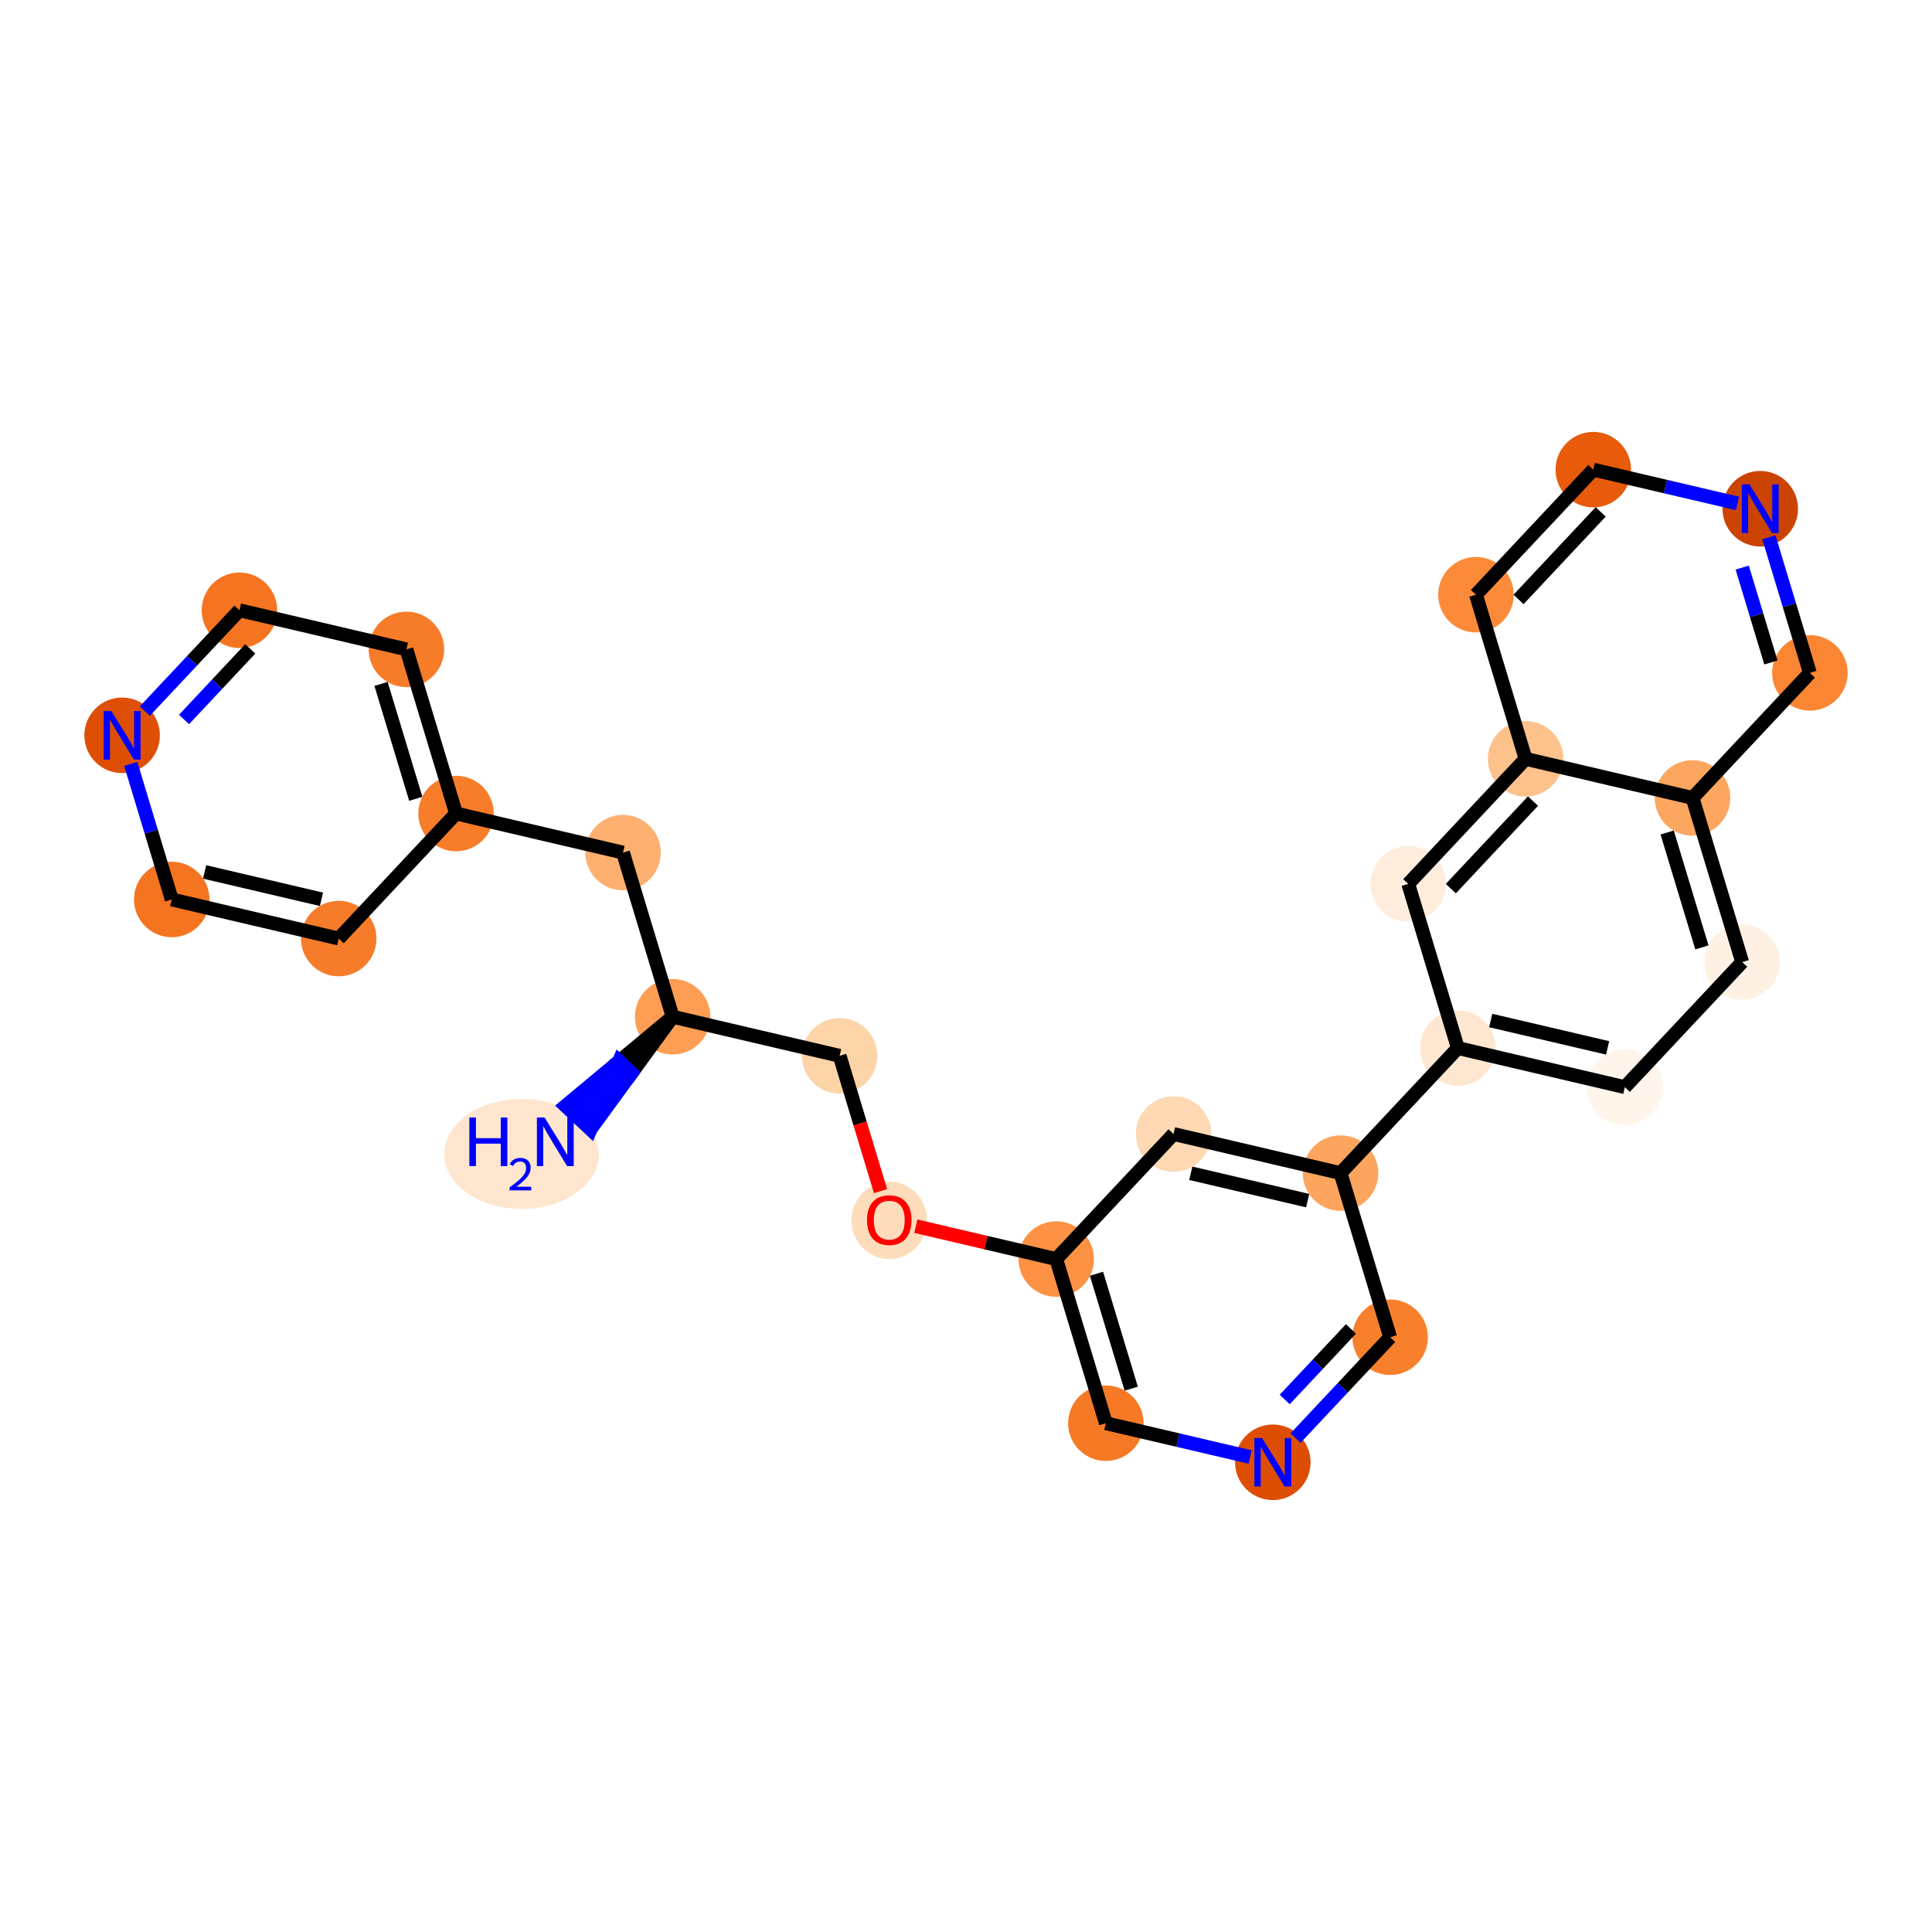 <?xml version='1.0' encoding='iso-8859-1'?>
<svg version='1.1' baseProfile='full'
              xmlns='http://www.w3.org/2000/svg'
                      xmlns:rdkit='http://www.rdkit.org/xml'
                      xmlns:xlink='http://www.w3.org/1999/xlink'
                  xml:space='preserve'
width='280px' height='280px' viewBox='0 0 280 280'>
<!-- END OF HEADER -->
<rect style='opacity:1.0;fill:#FFFFFF;stroke:none' width='280' height='280' x='0' y='0'> </rect>
<ellipse cx='75.586' cy='167.238' rx='10.697' ry='7.465'  style='fill:#FEE6CE;fill-rule:evenodd;stroke:#FEE6CE;stroke-width:1.0px;stroke-linecap:butt;stroke-linejoin:miter;stroke-opacity:1' />
<ellipse cx='97.486' cy='147.354' rx='4.971' ry='4.971'  style='fill:#FD9E54;fill-rule:evenodd;stroke:#FD9E54;stroke-width:1.0px;stroke-linecap:butt;stroke-linejoin:miter;stroke-opacity:1' />
<ellipse cx='121.685' cy='153.019' rx='4.971' ry='4.971'  style='fill:#FDD3A8;fill-rule:evenodd;stroke:#FDD3A8;stroke-width:1.0px;stroke-linecap:butt;stroke-linejoin:miter;stroke-opacity:1' />
<ellipse cx='128.878' cy='176.863' rx='4.971' ry='5.11'  style='fill:#FDDCBB;fill-rule:evenodd;stroke:#FDDCBB;stroke-width:1.0px;stroke-linecap:butt;stroke-linejoin:miter;stroke-opacity:1' />
<ellipse cx='153.076' cy='182.474' rx='4.971' ry='4.971'  style='fill:#FD9244;fill-rule:evenodd;stroke:#FD9244;stroke-width:1.0px;stroke-linecap:butt;stroke-linejoin:miter;stroke-opacity:1' />
<ellipse cx='160.269' cy='206.263' rx='4.971' ry='4.971'  style='fill:#F67925;fill-rule:evenodd;stroke:#F67925;stroke-width:1.0px;stroke-linecap:butt;stroke-linejoin:miter;stroke-opacity:1' />
<ellipse cx='184.468' cy='211.928' rx='4.971' ry='4.977'  style='fill:#DD4E04;fill-rule:evenodd;stroke:#DD4E04;stroke-width:1.0px;stroke-linecap:butt;stroke-linejoin:miter;stroke-opacity:1' />
<ellipse cx='201.473' cy='193.804' rx='4.971' ry='4.971'  style='fill:#F8802D;fill-rule:evenodd;stroke:#F8802D;stroke-width:1.0px;stroke-linecap:butt;stroke-linejoin:miter;stroke-opacity:1' />
<ellipse cx='194.28' cy='170.015' rx='4.971' ry='4.971'  style='fill:#FDA55E;fill-rule:evenodd;stroke:#FDA55E;stroke-width:1.0px;stroke-linecap:butt;stroke-linejoin:miter;stroke-opacity:1' />
<ellipse cx='211.286' cy='151.891' rx='4.971' ry='4.971'  style='fill:#FEE7D1;fill-rule:evenodd;stroke:#FEE7D1;stroke-width:1.0px;stroke-linecap:butt;stroke-linejoin:miter;stroke-opacity:1' />
<ellipse cx='235.484' cy='157.557' rx='4.971' ry='4.971'  style='fill:#FFF5EB;fill-rule:evenodd;stroke:#FFF5EB;stroke-width:1.0px;stroke-linecap:butt;stroke-linejoin:miter;stroke-opacity:1' />
<ellipse cx='252.49' cy='139.433' rx='4.971' ry='4.971'  style='fill:#FEF1E4;fill-rule:evenodd;stroke:#FEF1E4;stroke-width:1.0px;stroke-linecap:butt;stroke-linejoin:miter;stroke-opacity:1' />
<ellipse cx='245.297' cy='115.644' rx='4.971' ry='4.971'  style='fill:#FDA660;fill-rule:evenodd;stroke:#FDA660;stroke-width:1.0px;stroke-linecap:butt;stroke-linejoin:miter;stroke-opacity:1' />
<ellipse cx='262.302' cy='97.52' rx='4.971' ry='4.971'  style='fill:#FA8533;fill-rule:evenodd;stroke:#FA8533;stroke-width:1.0px;stroke-linecap:butt;stroke-linejoin:miter;stroke-opacity:1' />
<ellipse cx='255.109' cy='73.731' rx='4.971' ry='4.977'  style='fill:#CB4301;fill-rule:evenodd;stroke:#CB4301;stroke-width:1.0px;stroke-linecap:butt;stroke-linejoin:miter;stroke-opacity:1' />
<ellipse cx='230.911' cy='68.066' rx='4.971' ry='4.971'  style='fill:#E75B0B;fill-rule:evenodd;stroke:#E75B0B;stroke-width:1.0px;stroke-linecap:butt;stroke-linejoin:miter;stroke-opacity:1' />
<ellipse cx='213.905' cy='86.189' rx='4.971' ry='4.971'  style='fill:#FC8A38;fill-rule:evenodd;stroke:#FC8A38;stroke-width:1.0px;stroke-linecap:butt;stroke-linejoin:miter;stroke-opacity:1' />
<ellipse cx='221.098' cy='109.978' rx='4.971' ry='4.971'  style='fill:#FDC18B;fill-rule:evenodd;stroke:#FDC18B;stroke-width:1.0px;stroke-linecap:butt;stroke-linejoin:miter;stroke-opacity:1' />
<ellipse cx='204.093' cy='128.102' rx='4.971' ry='4.971'  style='fill:#FEEDDD;fill-rule:evenodd;stroke:#FEEDDD;stroke-width:1.0px;stroke-linecap:butt;stroke-linejoin:miter;stroke-opacity:1' />
<ellipse cx='170.082' cy='164.35' rx='4.971' ry='4.971'  style='fill:#FDD8B2;fill-rule:evenodd;stroke:#FDD8B2;stroke-width:1.0px;stroke-linecap:butt;stroke-linejoin:miter;stroke-opacity:1' />
<ellipse cx='90.293' cy='123.565' rx='4.971' ry='4.971'  style='fill:#FDB06F;fill-rule:evenodd;stroke:#FDB06F;stroke-width:1.0px;stroke-linecap:butt;stroke-linejoin:miter;stroke-opacity:1' />
<ellipse cx='66.095' cy='117.9' rx='4.971' ry='4.971'  style='fill:#F77D2A;fill-rule:evenodd;stroke:#F77D2A;stroke-width:1.0px;stroke-linecap:butt;stroke-linejoin:miter;stroke-opacity:1' />
<ellipse cx='58.902' cy='94.111' rx='4.971' ry='4.971'  style='fill:#F77C29;fill-rule:evenodd;stroke:#F77C29;stroke-width:1.0px;stroke-linecap:butt;stroke-linejoin:miter;stroke-opacity:1' />
<ellipse cx='34.703' cy='88.445' rx='4.971' ry='4.971'  style='fill:#F47420;fill-rule:evenodd;stroke:#F47420;stroke-width:1.0px;stroke-linecap:butt;stroke-linejoin:miter;stroke-opacity:1' />
<ellipse cx='17.698' cy='106.569' rx='4.971' ry='4.977'  style='fill:#DE4F05;fill-rule:evenodd;stroke:#DE4F05;stroke-width:1.0px;stroke-linecap:butt;stroke-linejoin:miter;stroke-opacity:1' />
<ellipse cx='24.891' cy='130.358' rx='4.971' ry='4.971'  style='fill:#F47420;fill-rule:evenodd;stroke:#F47420;stroke-width:1.0px;stroke-linecap:butt;stroke-linejoin:miter;stroke-opacity:1' />
<ellipse cx='49.089' cy='136.024' rx='4.971' ry='4.971'  style='fill:#F77C29;fill-rule:evenodd;stroke:#F77C29;stroke-width:1.0px;stroke-linecap:butt;stroke-linejoin:miter;stroke-opacity:1' />
<path class='bond-0 atom-1 atom-0' d='M 97.486,147.354 L 89.722,153.812 L 91.535,155.513 Z' style='fill:#000000;fill-rule:evenodd;fill-opacity:1;stroke:#000000;stroke-width:2.0px;stroke-linecap:butt;stroke-linejoin:miter;stroke-opacity:1;' />
<path class='bond-0 atom-1 atom-0' d='M 89.722,153.812 L 85.584,163.672 L 81.959,160.271 Z' style='fill:#0000FF;fill-rule:evenodd;fill-opacity:1;stroke:#0000FF;stroke-width:2.0px;stroke-linecap:butt;stroke-linejoin:miter;stroke-opacity:1;' />
<path class='bond-0 atom-1 atom-0' d='M 89.722,153.812 L 91.535,155.513 L 85.584,163.672 Z' style='fill:#0000FF;fill-rule:evenodd;fill-opacity:1;stroke:#0000FF;stroke-width:2.0px;stroke-linecap:butt;stroke-linejoin:miter;stroke-opacity:1;' />
<path class='bond-1 atom-1 atom-2' d='M 97.486,147.354 L 121.685,153.019' style='fill:none;fill-rule:evenodd;stroke:#000000;stroke-width:2.0px;stroke-linecap:butt;stroke-linejoin:miter;stroke-opacity:1' />
<path class='bond-19 atom-1 atom-20' d='M 97.486,147.354 L 90.293,123.565' style='fill:none;fill-rule:evenodd;stroke:#000000;stroke-width:2.0px;stroke-linecap:butt;stroke-linejoin:miter;stroke-opacity:1' />
<path class='bond-2 atom-2 atom-3' d='M 121.685,153.019 L 124.649,162.824' style='fill:none;fill-rule:evenodd;stroke:#000000;stroke-width:2.0px;stroke-linecap:butt;stroke-linejoin:miter;stroke-opacity:1' />
<path class='bond-2 atom-2 atom-3' d='M 124.649,162.824 L 127.614,172.628' style='fill:none;fill-rule:evenodd;stroke:#FF0000;stroke-width:2.0px;stroke-linecap:butt;stroke-linejoin:miter;stroke-opacity:1' />
<path class='bond-3 atom-3 atom-4' d='M 132.73,177.71 L 142.903,180.092' style='fill:none;fill-rule:evenodd;stroke:#FF0000;stroke-width:2.0px;stroke-linecap:butt;stroke-linejoin:miter;stroke-opacity:1' />
<path class='bond-3 atom-3 atom-4' d='M 142.903,180.092 L 153.076,182.474' style='fill:none;fill-rule:evenodd;stroke:#000000;stroke-width:2.0px;stroke-linecap:butt;stroke-linejoin:miter;stroke-opacity:1' />
<path class='bond-4 atom-4 atom-5' d='M 153.076,182.474 L 160.269,206.263' style='fill:none;fill-rule:evenodd;stroke:#000000;stroke-width:2.0px;stroke-linecap:butt;stroke-linejoin:miter;stroke-opacity:1' />
<path class='bond-4 atom-4 atom-5' d='M 158.913,184.604 L 163.948,201.256' style='fill:none;fill-rule:evenodd;stroke:#000000;stroke-width:2.0px;stroke-linecap:butt;stroke-linejoin:miter;stroke-opacity:1' />
<path class='bond-26 atom-19 atom-4' d='M 170.082,164.35 L 153.076,182.474' style='fill:none;fill-rule:evenodd;stroke:#000000;stroke-width:2.0px;stroke-linecap:butt;stroke-linejoin:miter;stroke-opacity:1' />
<path class='bond-5 atom-5 atom-6' d='M 160.269,206.263 L 170.723,208.71' style='fill:none;fill-rule:evenodd;stroke:#000000;stroke-width:2.0px;stroke-linecap:butt;stroke-linejoin:miter;stroke-opacity:1' />
<path class='bond-5 atom-5 atom-6' d='M 170.723,208.71 L 181.177,211.158' style='fill:none;fill-rule:evenodd;stroke:#0000FF;stroke-width:2.0px;stroke-linecap:butt;stroke-linejoin:miter;stroke-opacity:1' />
<path class='bond-6 atom-6 atom-7' d='M 187.758,208.421 L 194.616,201.113' style='fill:none;fill-rule:evenodd;stroke:#0000FF;stroke-width:2.0px;stroke-linecap:butt;stroke-linejoin:miter;stroke-opacity:1' />
<path class='bond-6 atom-6 atom-7' d='M 194.616,201.113 L 201.473,193.804' style='fill:none;fill-rule:evenodd;stroke:#000000;stroke-width:2.0px;stroke-linecap:butt;stroke-linejoin:miter;stroke-opacity:1' />
<path class='bond-6 atom-6 atom-7' d='M 186.191,202.828 L 190.991,197.712' style='fill:none;fill-rule:evenodd;stroke:#0000FF;stroke-width:2.0px;stroke-linecap:butt;stroke-linejoin:miter;stroke-opacity:1' />
<path class='bond-6 atom-6 atom-7' d='M 190.991,197.712 L 195.791,192.596' style='fill:none;fill-rule:evenodd;stroke:#000000;stroke-width:2.0px;stroke-linecap:butt;stroke-linejoin:miter;stroke-opacity:1' />
<path class='bond-7 atom-7 atom-8' d='M 201.473,193.804 L 194.28,170.015' style='fill:none;fill-rule:evenodd;stroke:#000000;stroke-width:2.0px;stroke-linecap:butt;stroke-linejoin:miter;stroke-opacity:1' />
<path class='bond-8 atom-8 atom-9' d='M 194.28,170.015 L 211.286,151.891' style='fill:none;fill-rule:evenodd;stroke:#000000;stroke-width:2.0px;stroke-linecap:butt;stroke-linejoin:miter;stroke-opacity:1' />
<path class='bond-18 atom-8 atom-19' d='M 194.28,170.015 L 170.082,164.35' style='fill:none;fill-rule:evenodd;stroke:#000000;stroke-width:2.0px;stroke-linecap:butt;stroke-linejoin:miter;stroke-opacity:1' />
<path class='bond-18 atom-8 atom-19' d='M 189.517,174.005 L 172.578,170.039' style='fill:none;fill-rule:evenodd;stroke:#000000;stroke-width:2.0px;stroke-linecap:butt;stroke-linejoin:miter;stroke-opacity:1' />
<path class='bond-9 atom-9 atom-10' d='M 211.286,151.891 L 235.484,157.557' style='fill:none;fill-rule:evenodd;stroke:#000000;stroke-width:2.0px;stroke-linecap:butt;stroke-linejoin:miter;stroke-opacity:1' />
<path class='bond-9 atom-9 atom-10' d='M 216.048,147.902 L 232.987,151.867' style='fill:none;fill-rule:evenodd;stroke:#000000;stroke-width:2.0px;stroke-linecap:butt;stroke-linejoin:miter;stroke-opacity:1' />
<path class='bond-28 atom-18 atom-9' d='M 204.093,128.102 L 211.286,151.891' style='fill:none;fill-rule:evenodd;stroke:#000000;stroke-width:2.0px;stroke-linecap:butt;stroke-linejoin:miter;stroke-opacity:1' />
<path class='bond-10 atom-10 atom-11' d='M 235.484,157.557 L 252.49,139.433' style='fill:none;fill-rule:evenodd;stroke:#000000;stroke-width:2.0px;stroke-linecap:butt;stroke-linejoin:miter;stroke-opacity:1' />
<path class='bond-11 atom-11 atom-12' d='M 252.49,139.433 L 245.297,115.644' style='fill:none;fill-rule:evenodd;stroke:#000000;stroke-width:2.0px;stroke-linecap:butt;stroke-linejoin:miter;stroke-opacity:1' />
<path class='bond-11 atom-11 atom-12' d='M 246.653,137.303 L 241.618,120.651' style='fill:none;fill-rule:evenodd;stroke:#000000;stroke-width:2.0px;stroke-linecap:butt;stroke-linejoin:miter;stroke-opacity:1' />
<path class='bond-12 atom-12 atom-13' d='M 245.297,115.644 L 262.302,97.52' style='fill:none;fill-rule:evenodd;stroke:#000000;stroke-width:2.0px;stroke-linecap:butt;stroke-linejoin:miter;stroke-opacity:1' />
<path class='bond-29 atom-17 atom-12' d='M 221.098,109.978 L 245.297,115.644' style='fill:none;fill-rule:evenodd;stroke:#000000;stroke-width:2.0px;stroke-linecap:butt;stroke-linejoin:miter;stroke-opacity:1' />
<path class='bond-13 atom-13 atom-14' d='M 262.302,97.52 L 259.332,87.696' style='fill:none;fill-rule:evenodd;stroke:#000000;stroke-width:2.0px;stroke-linecap:butt;stroke-linejoin:miter;stroke-opacity:1' />
<path class='bond-13 atom-13 atom-14' d='M 259.332,87.696 L 256.361,77.871' style='fill:none;fill-rule:evenodd;stroke:#0000FF;stroke-width:2.0px;stroke-linecap:butt;stroke-linejoin:miter;stroke-opacity:1' />
<path class='bond-13 atom-13 atom-14' d='M 256.653,96.011 L 254.574,89.134' style='fill:none;fill-rule:evenodd;stroke:#000000;stroke-width:2.0px;stroke-linecap:butt;stroke-linejoin:miter;stroke-opacity:1' />
<path class='bond-13 atom-13 atom-14' d='M 254.574,89.134 L 252.494,82.257' style='fill:none;fill-rule:evenodd;stroke:#0000FF;stroke-width:2.0px;stroke-linecap:butt;stroke-linejoin:miter;stroke-opacity:1' />
<path class='bond-14 atom-14 atom-15' d='M 251.819,72.96 L 241.365,70.513' style='fill:none;fill-rule:evenodd;stroke:#0000FF;stroke-width:2.0px;stroke-linecap:butt;stroke-linejoin:miter;stroke-opacity:1' />
<path class='bond-14 atom-14 atom-15' d='M 241.365,70.513 L 230.911,68.066' style='fill:none;fill-rule:evenodd;stroke:#000000;stroke-width:2.0px;stroke-linecap:butt;stroke-linejoin:miter;stroke-opacity:1' />
<path class='bond-15 atom-15 atom-16' d='M 230.911,68.066 L 213.905,86.189' style='fill:none;fill-rule:evenodd;stroke:#000000;stroke-width:2.0px;stroke-linecap:butt;stroke-linejoin:miter;stroke-opacity:1' />
<path class='bond-15 atom-15 atom-16' d='M 231.985,74.185 L 220.081,86.872' style='fill:none;fill-rule:evenodd;stroke:#000000;stroke-width:2.0px;stroke-linecap:butt;stroke-linejoin:miter;stroke-opacity:1' />
<path class='bond-16 atom-16 atom-17' d='M 213.905,86.189 L 221.098,109.978' style='fill:none;fill-rule:evenodd;stroke:#000000;stroke-width:2.0px;stroke-linecap:butt;stroke-linejoin:miter;stroke-opacity:1' />
<path class='bond-17 atom-17 atom-18' d='M 221.098,109.978 L 204.093,128.102' style='fill:none;fill-rule:evenodd;stroke:#000000;stroke-width:2.0px;stroke-linecap:butt;stroke-linejoin:miter;stroke-opacity:1' />
<path class='bond-17 atom-17 atom-18' d='M 222.172,116.098 L 210.268,128.785' style='fill:none;fill-rule:evenodd;stroke:#000000;stroke-width:2.0px;stroke-linecap:butt;stroke-linejoin:miter;stroke-opacity:1' />
<path class='bond-20 atom-20 atom-21' d='M 90.293,123.565 L 66.095,117.9' style='fill:none;fill-rule:evenodd;stroke:#000000;stroke-width:2.0px;stroke-linecap:butt;stroke-linejoin:miter;stroke-opacity:1' />
<path class='bond-21 atom-21 atom-22' d='M 66.095,117.9 L 58.902,94.111' style='fill:none;fill-rule:evenodd;stroke:#000000;stroke-width:2.0px;stroke-linecap:butt;stroke-linejoin:miter;stroke-opacity:1' />
<path class='bond-21 atom-21 atom-22' d='M 60.258,115.77 L 55.223,99.118' style='fill:none;fill-rule:evenodd;stroke:#000000;stroke-width:2.0px;stroke-linecap:butt;stroke-linejoin:miter;stroke-opacity:1' />
<path class='bond-27 atom-26 atom-21' d='M 49.089,136.024 L 66.095,117.9' style='fill:none;fill-rule:evenodd;stroke:#000000;stroke-width:2.0px;stroke-linecap:butt;stroke-linejoin:miter;stroke-opacity:1' />
<path class='bond-22 atom-22 atom-23' d='M 58.902,94.111 L 34.703,88.445' style='fill:none;fill-rule:evenodd;stroke:#000000;stroke-width:2.0px;stroke-linecap:butt;stroke-linejoin:miter;stroke-opacity:1' />
<path class='bond-23 atom-23 atom-24' d='M 34.703,88.445 L 27.846,95.754' style='fill:none;fill-rule:evenodd;stroke:#000000;stroke-width:2.0px;stroke-linecap:butt;stroke-linejoin:miter;stroke-opacity:1' />
<path class='bond-23 atom-23 atom-24' d='M 27.846,95.754 L 20.988,103.062' style='fill:none;fill-rule:evenodd;stroke:#0000FF;stroke-width:2.0px;stroke-linecap:butt;stroke-linejoin:miter;stroke-opacity:1' />
<path class='bond-23 atom-23 atom-24' d='M 36.271,94.039 L 31.471,99.155' style='fill:none;fill-rule:evenodd;stroke:#000000;stroke-width:2.0px;stroke-linecap:butt;stroke-linejoin:miter;stroke-opacity:1' />
<path class='bond-23 atom-23 atom-24' d='M 31.471,99.155 L 26.67,104.271' style='fill:none;fill-rule:evenodd;stroke:#0000FF;stroke-width:2.0px;stroke-linecap:butt;stroke-linejoin:miter;stroke-opacity:1' />
<path class='bond-24 atom-24 atom-25' d='M 18.95,110.71 L 21.92,120.534' style='fill:none;fill-rule:evenodd;stroke:#0000FF;stroke-width:2.0px;stroke-linecap:butt;stroke-linejoin:miter;stroke-opacity:1' />
<path class='bond-24 atom-24 atom-25' d='M 21.92,120.534 L 24.891,130.358' style='fill:none;fill-rule:evenodd;stroke:#000000;stroke-width:2.0px;stroke-linecap:butt;stroke-linejoin:miter;stroke-opacity:1' />
<path class='bond-25 atom-25 atom-26' d='M 24.891,130.358 L 49.089,136.024' style='fill:none;fill-rule:evenodd;stroke:#000000;stroke-width:2.0px;stroke-linecap:butt;stroke-linejoin:miter;stroke-opacity:1' />
<path class='bond-25 atom-25 atom-26' d='M 29.654,126.368 L 46.593,130.334' style='fill:none;fill-rule:evenodd;stroke:#000000;stroke-width:2.0px;stroke-linecap:butt;stroke-linejoin:miter;stroke-opacity:1' />
<path  class='atom-0' d='M 68.021 161.959
L 68.976 161.959
L 68.976 164.951
L 72.574 164.951
L 72.574 161.959
L 73.529 161.959
L 73.529 168.997
L 72.574 168.997
L 72.574 165.746
L 68.976 165.746
L 68.976 168.997
L 68.021 168.997
L 68.021 161.959
' fill='#0000FF'/>
<path  class='atom-0' d='M 73.87 168.75
Q 74.04 168.311, 74.447 168.068
Q 74.854 167.818, 75.418 167.818
Q 76.12 167.818, 76.514 168.199
Q 76.908 168.58, 76.908 169.255
Q 76.908 169.944, 76.396 170.587
Q 75.891 171.23, 74.841 171.991
L 76.986 171.991
L 76.986 172.516
L 73.857 172.516
L 73.857 172.077
Q 74.723 171.46, 75.234 171.001
Q 75.753 170.541, 76.002 170.128
Q 76.251 169.715, 76.251 169.288
Q 76.251 168.842, 76.028 168.593
Q 75.805 168.343, 75.418 168.343
Q 75.044 168.343, 74.795 168.494
Q 74.546 168.645, 74.368 168.98
L 73.87 168.75
' fill='#0000FF'/>
<path  class='atom-0' d='M 78.925 161.959
L 81.231 165.687
Q 81.46 166.055, 81.828 166.721
Q 82.195 167.387, 82.215 167.426
L 82.215 161.959
L 83.15 161.959
L 83.15 168.997
L 82.186 168.997
L 79.71 164.921
Q 79.422 164.444, 79.114 163.897
Q 78.816 163.351, 78.726 163.182
L 78.726 168.997
L 77.811 168.997
L 77.811 161.959
L 78.925 161.959
' fill='#0000FF'/>
<path  class='atom-3' d='M 125.647 176.828
Q 125.647 175.138, 126.482 174.194
Q 127.317 173.25, 128.878 173.25
Q 130.438 173.25, 131.273 174.194
Q 132.108 175.138, 132.108 176.828
Q 132.108 178.538, 131.263 179.513
Q 130.418 180.477, 128.878 180.477
Q 127.327 180.477, 126.482 179.513
Q 125.647 178.548, 125.647 176.828
M 128.878 179.682
Q 129.951 179.682, 130.528 178.966
Q 131.114 178.24, 131.114 176.828
Q 131.114 175.447, 130.528 174.751
Q 129.951 174.045, 128.878 174.045
Q 127.804 174.045, 127.217 174.741
Q 126.641 175.437, 126.641 176.828
Q 126.641 178.25, 127.217 178.966
Q 127.804 179.682, 128.878 179.682
' fill='#FF0000'/>
<path  class='atom-6' d='M 182.912 208.409
L 185.218 212.137
Q 185.447 212.505, 185.815 213.171
Q 186.182 213.837, 186.202 213.877
L 186.202 208.409
L 187.137 208.409
L 187.137 215.447
L 186.172 215.447
L 183.697 211.372
Q 183.409 210.894, 183.101 210.348
Q 182.802 209.801, 182.713 209.632
L 182.713 215.447
L 181.798 215.447
L 181.798 208.409
L 182.912 208.409
' fill='#0000FF'/>
<path  class='atom-14' d='M 253.553 70.212
L 255.86 73.939
Q 256.088 74.307, 256.456 74.973
Q 256.824 75.639, 256.844 75.679
L 256.844 70.212
L 257.778 70.212
L 257.778 77.25
L 256.814 77.25
L 254.339 73.174
Q 254.05 72.697, 253.742 72.15
Q 253.444 71.603, 253.355 71.434
L 253.355 77.25
L 252.44 77.25
L 252.44 70.212
L 253.553 70.212
' fill='#0000FF'/>
<path  class='atom-24' d='M 16.142 103.05
L 18.448 106.778
Q 18.677 107.146, 19.045 107.812
Q 19.413 108.478, 19.433 108.518
L 19.433 103.05
L 20.367 103.05
L 20.367 110.088
L 19.403 110.088
L 16.927 106.012
Q 16.639 105.535, 16.331 104.988
Q 16.033 104.442, 15.943 104.273
L 15.943 110.088
L 15.029 110.088
L 15.029 103.05
L 16.142 103.05
' fill='#0000FF'/>
</svg>
